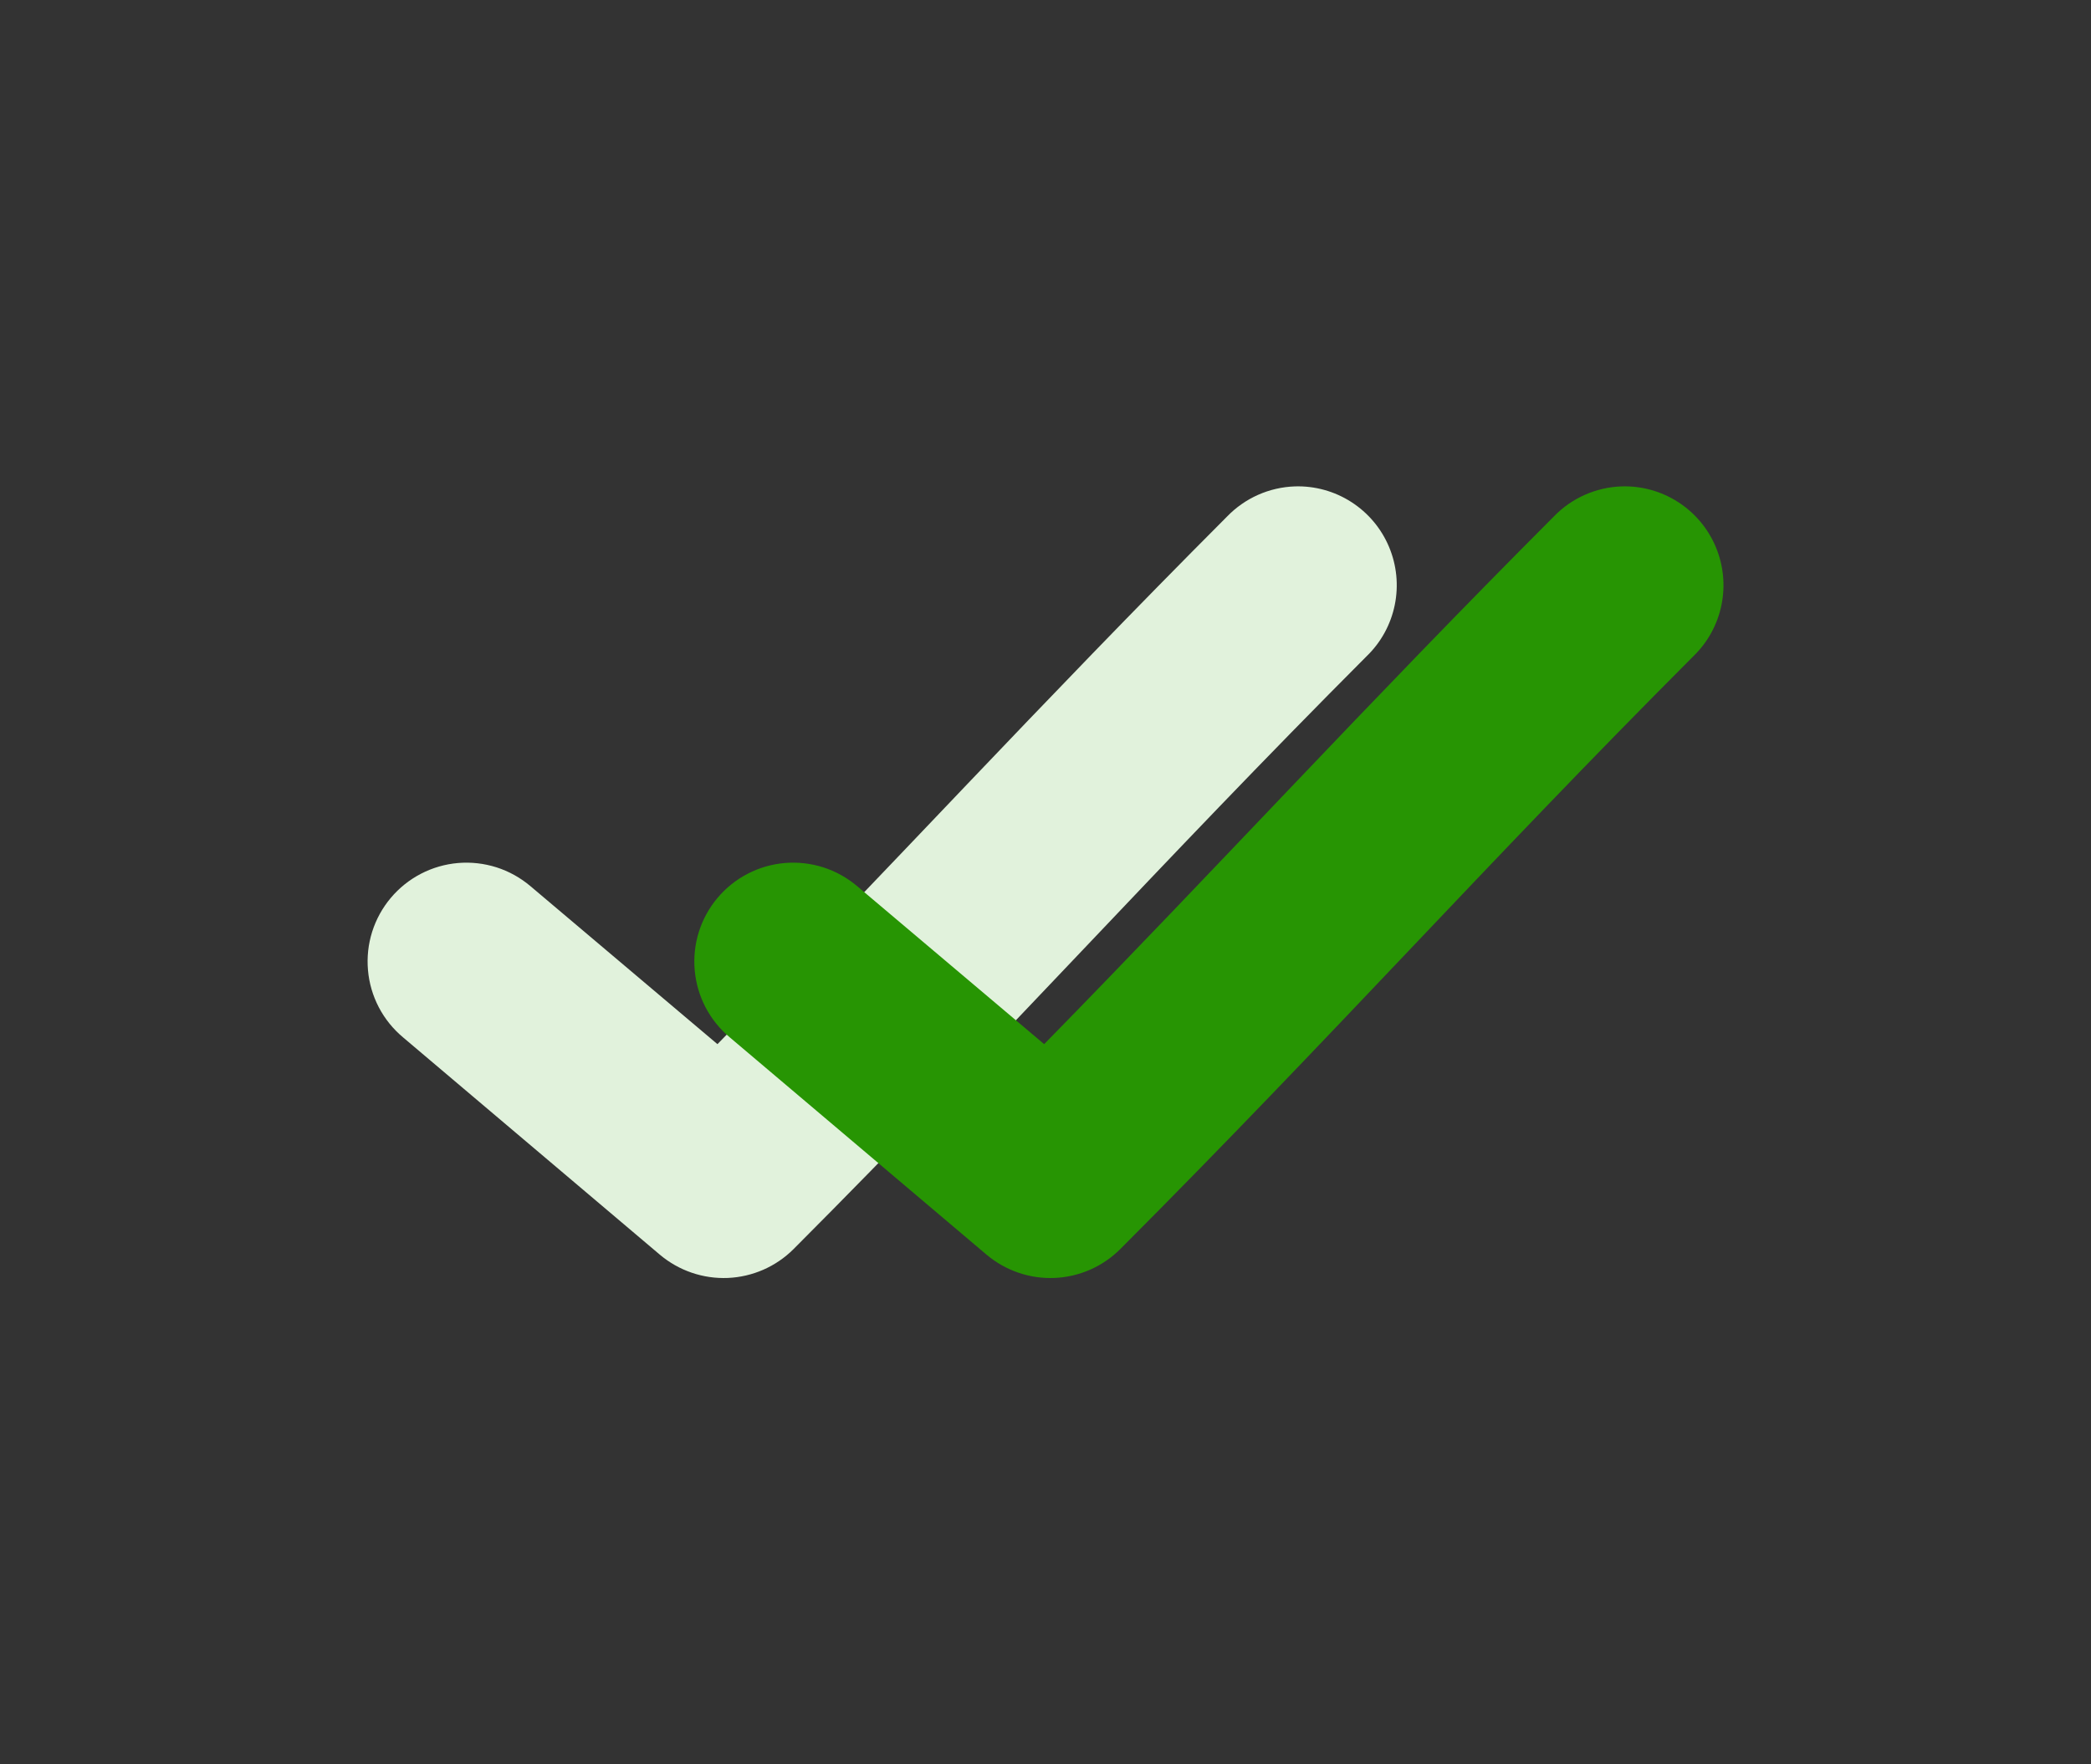 <svg xmlns="http://www.w3.org/2000/svg" width="64" height="54" fill="none" viewBox="0 0 64 54">
    <rect x="0" y="0" width="64" height="54" fill="#333333" stroke="none"/>
    <path fill="#E1F2DC" d="M39.634 14.887c-.787.026-1.533.358-2.08.926C31.76 21.62 27.336 26.47 21.959 31.958l-5.729-4.84c-.304-.256-.655-.451-1.034-.572-.38-.12-.78-.166-1.176-.132-.396.034-.782.145-1.136.329-.353.183-.667.434-.923.739-.256.304-.45.657-.57 1.036-.12.38-.163.78-.128 1.176.034.396.147.782.331 1.135.184.353.437.666.742.921l7.864 6.655c.58.487 1.32.74 2.075.709.756-.032 1.473-.345 2.01-.88 6.515-6.529 11.153-11.744 17.543-18.148.44-.424.74-.972.862-1.57.122-.598.06-1.219-.177-1.781-.237-.563-.639-1.04-1.153-1.37-.513-.33-1.115-.497-1.725-.478z"/>
    <path fill="#279503" d="M49.634 14.887c-.787.026-1.533.358-2.08.926C41.76 21.62 37.336 26.47 31.959 31.958l-5.729-4.84c-.304-.256-.655-.451-1.034-.572-.38-.12-.78-.166-1.176-.132-.396.034-.782.145-1.136.329-.353.183-.667.434-.923.739-.256.304-.45.657-.57 1.036-.12.38-.163.78-.128 1.176.035.396.147.782.331 1.135.184.353.436.666.742.921l7.864 6.655c.58.487 1.32.74 2.075.709.756-.032 1.473-.345 2.01-.88 6.515-6.529 11.153-11.744 17.543-18.148.44-.424.74-.972.862-1.57.122-.598.06-1.219-.177-1.781-.237-.563-.639-1.04-1.153-1.37-.513-.33-1.115-.497-1.725-.478z"/>
</svg>
